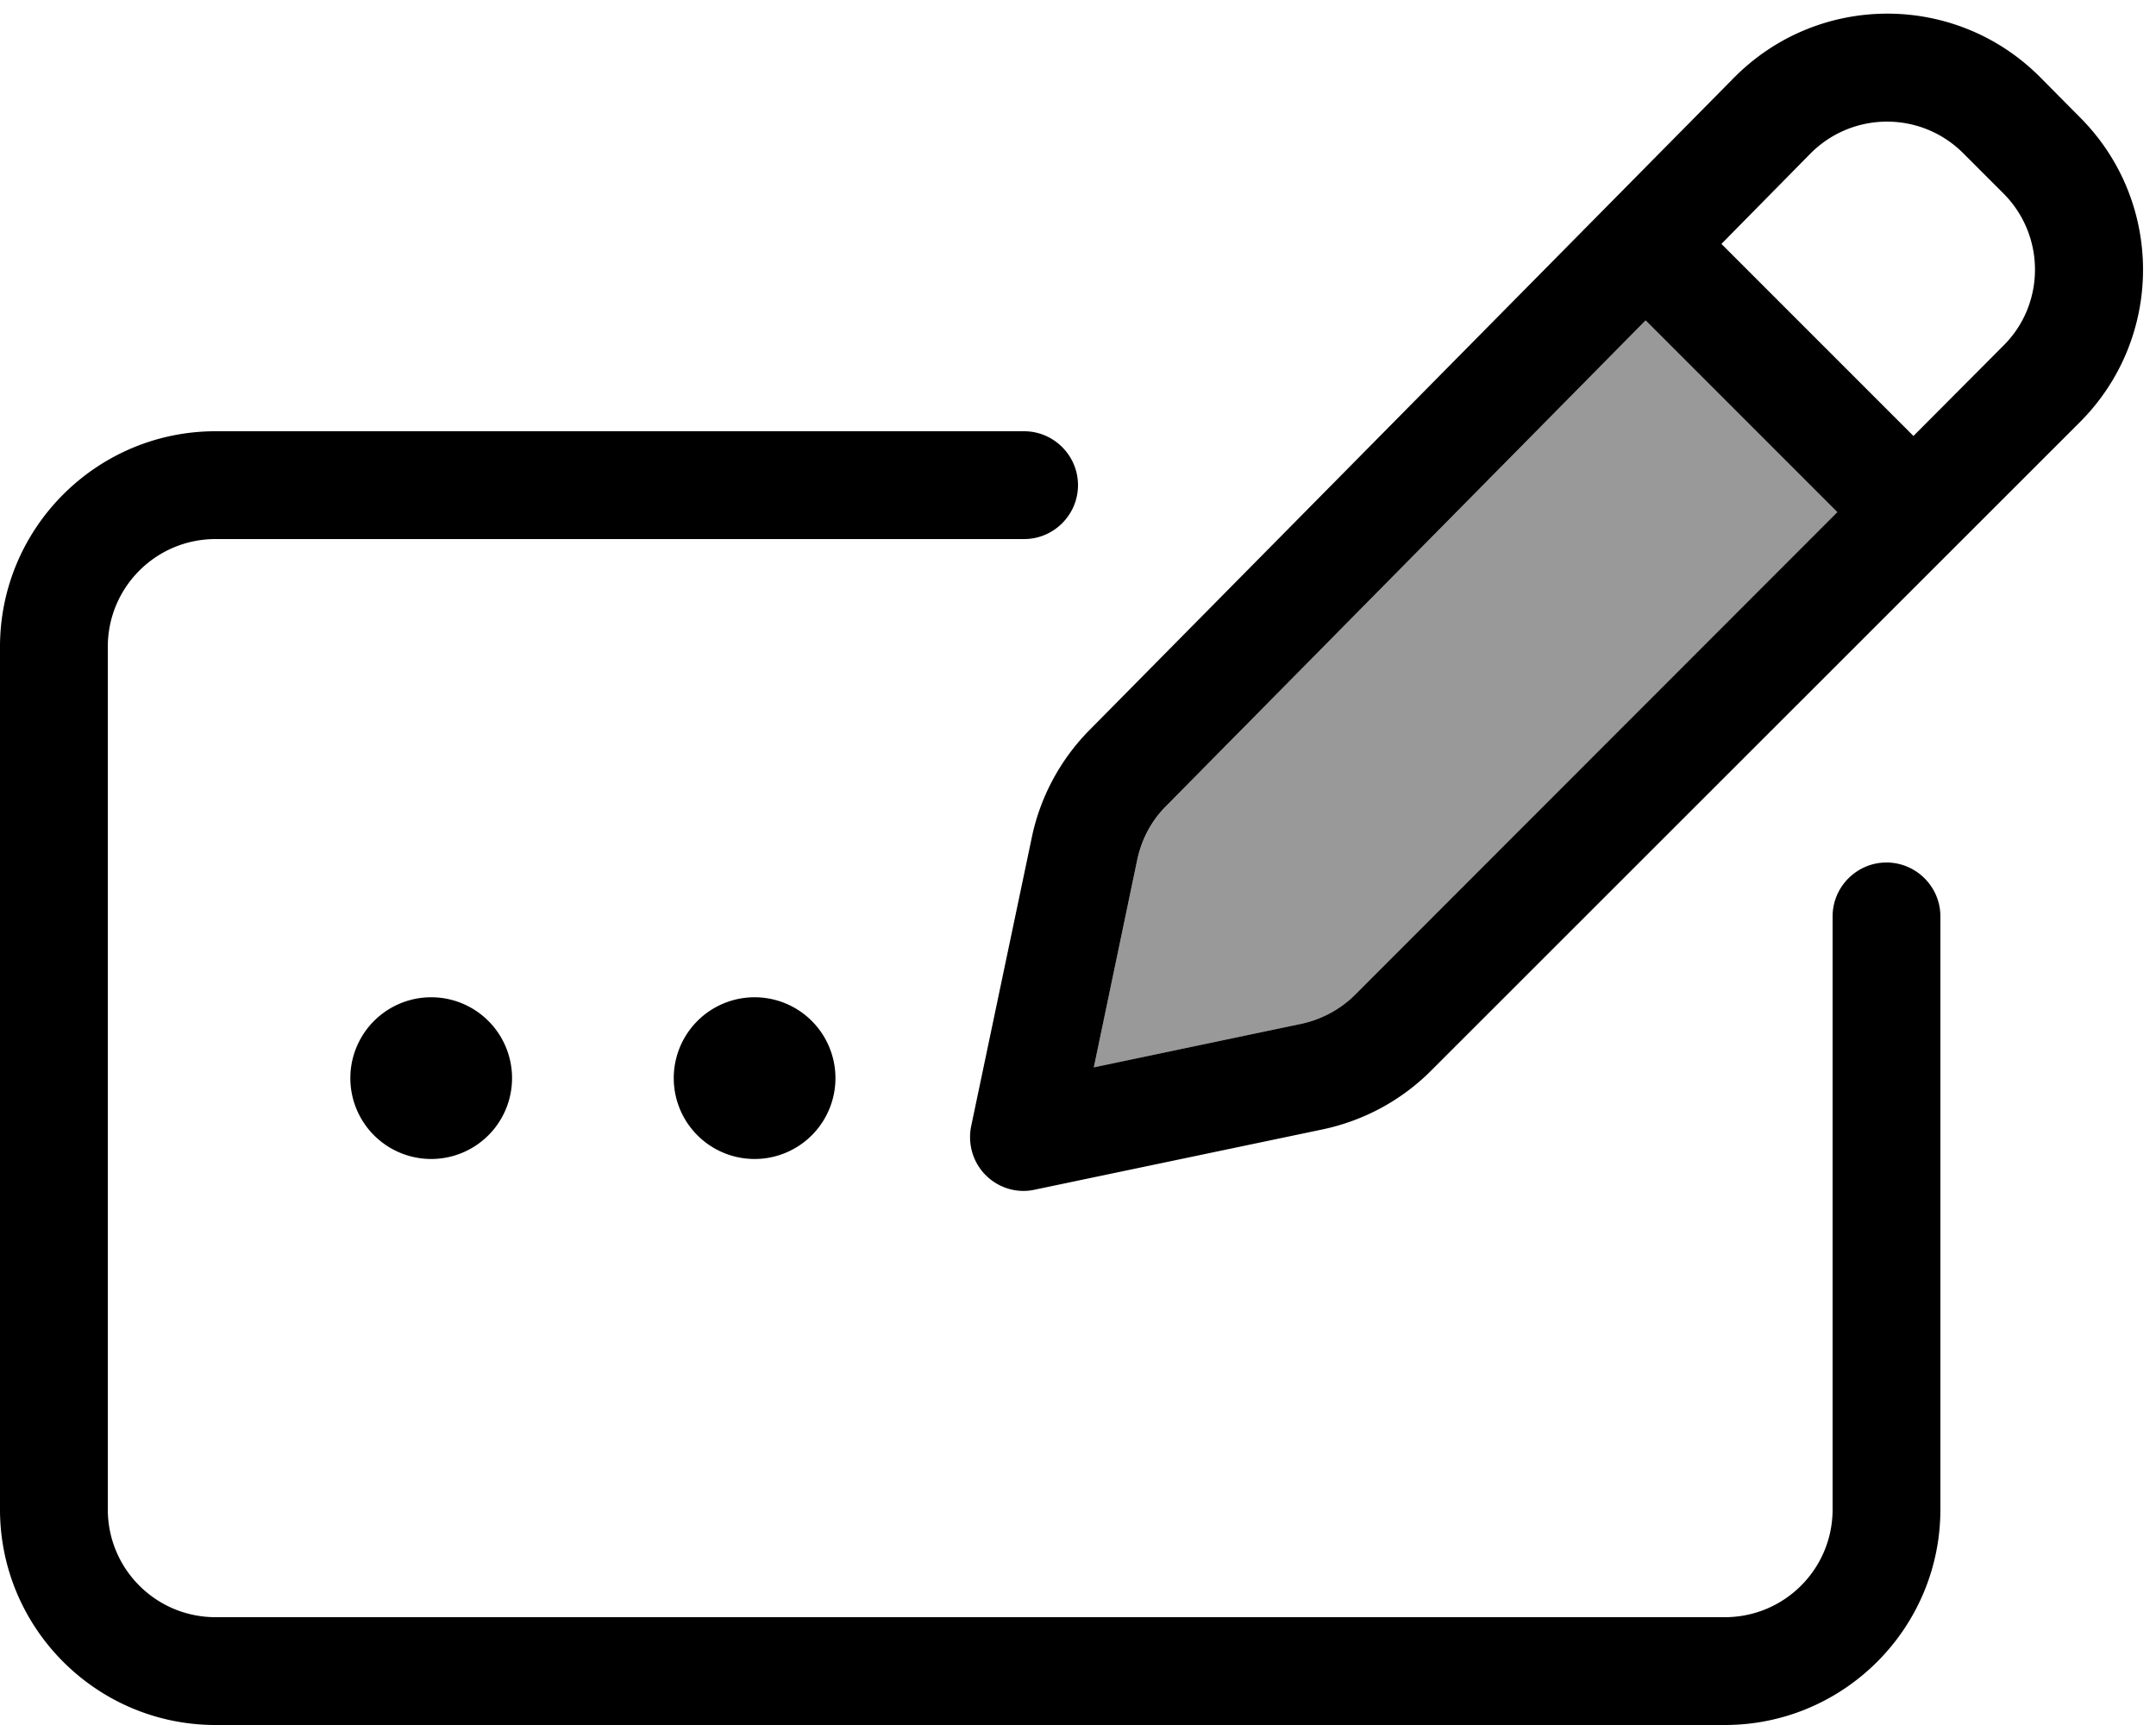 <svg fill="currentColor" xmlns="http://www.w3.org/2000/svg" viewBox="0 0 640 512"><!--! Font Awesome Pro 6.7.2 by @fontawesome - https://fontawesome.com License - https://fontawesome.com/license (Commercial License) Copyright 2024 Fonticons, Inc. --><defs><style>.fa-secondary{opacity:.4}</style></defs><path class="fa-secondary" d="M324.7 316.8l61.5-12.9c6.1-1.3 11.7-4.3 16.1-8.7L545.4 152 488.5 95.1 346.2 239.2c-4.3 4.4-7.3 9.9-8.6 15.9l-12.9 61.7z"/><path class="fa-primary" d="M582.8 45.5l11.9 11.9c12.5 12.5 12.5 32.8 0 45.2L568 129.4l-57-57 26.4-26.8c12.5-12.6 32.8-12.7 45.4-.1zM346.2 239.2L488.5 95.1 545.4 152 402.3 295.2c-4.4 4.4-10 7.4-16.1 8.7l-61.5 12.9 12.9-61.7c1.3-6 4.2-11.5 8.6-15.9zM514.7 23.1L323.4 216.7c-8.6 8.7-14.6 19.8-17.1 31.8l-18 85.7c-1.1 5.3 .5 10.8 4.3 14.6s9.3 5.5 14.6 4.3l85.5-17.9c12.2-2.6 23.3-8.6 32.1-17.4L617.4 125.3c25-25 25-65.5 0-90.5L605.5 22.8c-25.1-25.1-65.8-25-90.8 .3zM64 128c-35.3 0-64 28.7-64 64L0 448c0 35.3 28.7 64 64 64l448 0c35.3 0 64-28.7 64-64l0-176c0-8.8-7.2-16-16-16s-16 7.2-16 16l0 176c0 17.7-14.3 32-32 32L64 480c-17.7 0-32-14.3-32-32l0-256c0-17.7 14.3-32 32-32l240 0c8.8 0 16-7.2 16-16s-7.2-16-16-16L64 128zm64 216a24 24 0 1 0 0-48 24 24 0 1 0 0 48zm120-24a24 24 0 1 0 -48 0 24 24 0 1 0 48 0z"/></svg>